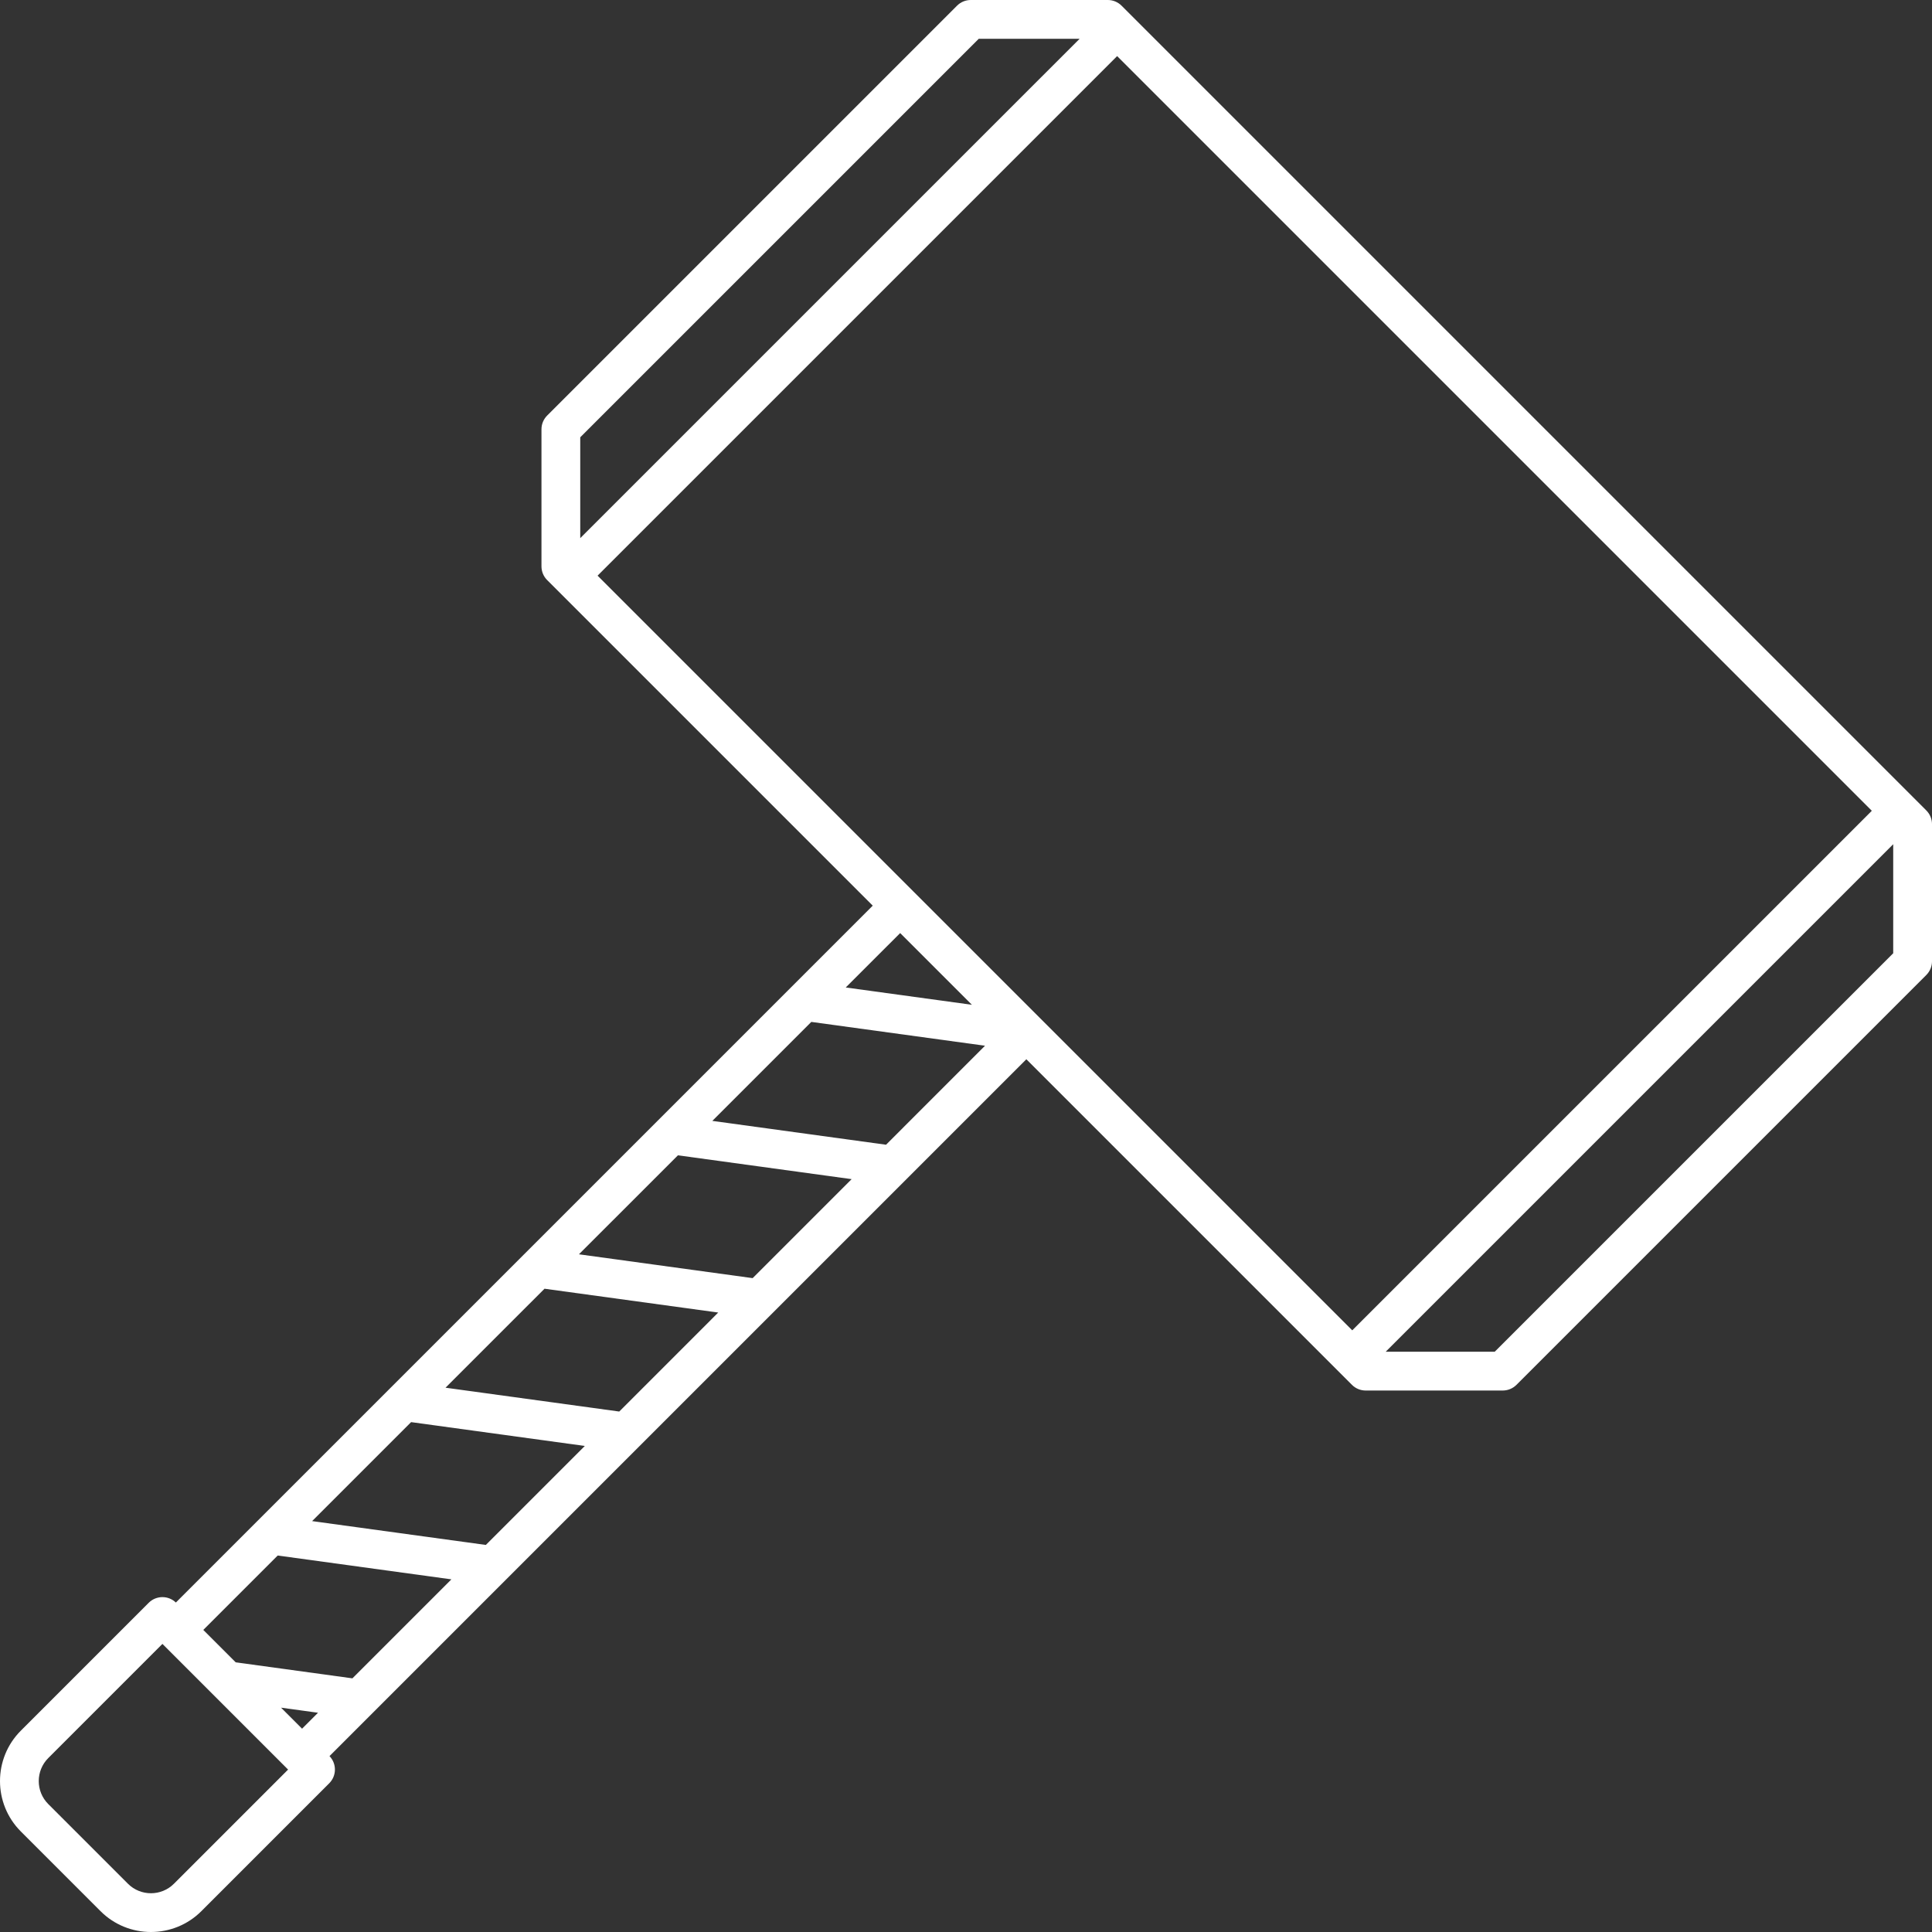 <?xml version="1.0" encoding="iso-8859-1"?>
<!-- Generator: Adobe Illustrator 17.1.0, SVG Export Plug-In . SVG Version: 6.00 Build 0)  -->
<!DOCTYPE svg PUBLIC "-//W3C//DTD SVG 1.1//EN" "http://www.w3.org/Graphics/SVG/1.1/DTD/svg11.dtd">
<svg xmlns="http://www.w3.org/2000/svg" xmlns:xlink="http://www.w3.org/1999/xlink" version="1.1" id="Capa_1" x="0px" y="0px" viewBox="0 0 199.29 199.29" style="enable-background:new 0 0 199.29 199.29;" xml:space="preserve" width="512px" height="512px">
<rect x="0" y="0" width="199.29" height="199.29" fill="#333333" stroke="none"/>
<path d="M15.569,199.29c-1.884,0-3.768-0.717-5.201-2.151l-8.217-8.217c-2.868-2.868-2.868-7.534,0-10.402l13.189-13.189  c0.773-0.771,2.02-0.779,2.801-0.027L90.024,93.42L56.44,59.836c-0.375-0.375-0.586-0.884-0.586-1.414V44.279  c0-0.53,0.211-1.039,0.586-1.414L98.72,0.586C99.095,0.211,99.603,0,100.134,0h14.143c0.53,0,1.039,0.211,1.414,0.586l81.628,81.628  c0.002,0.002,0.004,0.004,0.006,0.006s0.004,0.004,0.006,0.006l1.374,1.374c0.375,0.375,0.586,0.884,0.586,1.414v14.143  c0,0.53-0.211,1.039-0.586,1.414l-42.279,42.279c-0.375,0.375-0.884,0.586-1.414,0.586h-14.142c-0.53,0-1.039-0.211-1.414-0.586  l-33.585-33.584l-12.331,12.33c-0.01,0.01-0.019,0.02-0.028,0.029l-13.733,13.732c-0.009,0.01-0.018,0.019-0.027,0.027  l-41.256,41.256c-0.009,0.009-0.018,0.019-0.027,0.027l-4.479,4.48c0.754,0.783,0.745,2.029-0.027,2.801l-13.188,13.189l0,0  C19.338,198.573,17.454,199.29,15.569,199.29z M16.755,169.572L4.979,181.348c-1.309,1.309-1.309,3.438,0,4.746l8.217,8.217  c1.307,1.308,3.437,1.309,4.747,0l11.774-11.775L16.755,169.572z M28.992,176.151l2.167,2.168l1.645-1.645L28.992,176.151z   M24.312,171.472l12.041,1.653l10.211-10.211l-17.918-2.458l-7.676,7.675L24.312,171.472z M32.196,156.905l17.919,2.458l10.21-10.21  l-17.918-2.458L32.196,156.905z M45.957,143.145l17.919,2.458l10.21-10.211l-17.917-2.458L45.957,143.145z M142.935,139.436h11.247  l41.107-41.107V87.082L142.935,139.436z M107.311,105.05l32.177,32.177l53.594-53.593L115.235,5.787L61.641,59.38l32.598,32.598  c0.01,0.01,0.019,0.019,0.028,0.028l13.001,13.001C107.283,105.021,107.297,105.035,107.311,105.05z M59.719,129.383l17.918,2.459  l10.21-10.211l-17.917-2.458L59.719,129.383z M73.479,115.622l17.918,2.459l10.21-10.211l-17.917-2.458L73.479,115.622z   M87.24,101.861l13.012,1.785l-7.398-7.397L87.24,101.861z M59.854,45.107v10.403L111.365,4h-10.403L59.854,45.107z" fill="#FFFFFF"/>
<g>
</g>
<g>
</g>
<g>
</g>
<g>
</g>
<g>
</g>
<g>
</g>
<g>
</g>
<g>
</g>
<g>
</g>
<g>
</g>
<g>
</g>
<g>
</g>
<g>
</g>
<g>
</g>
<g>
</g>
</svg>
